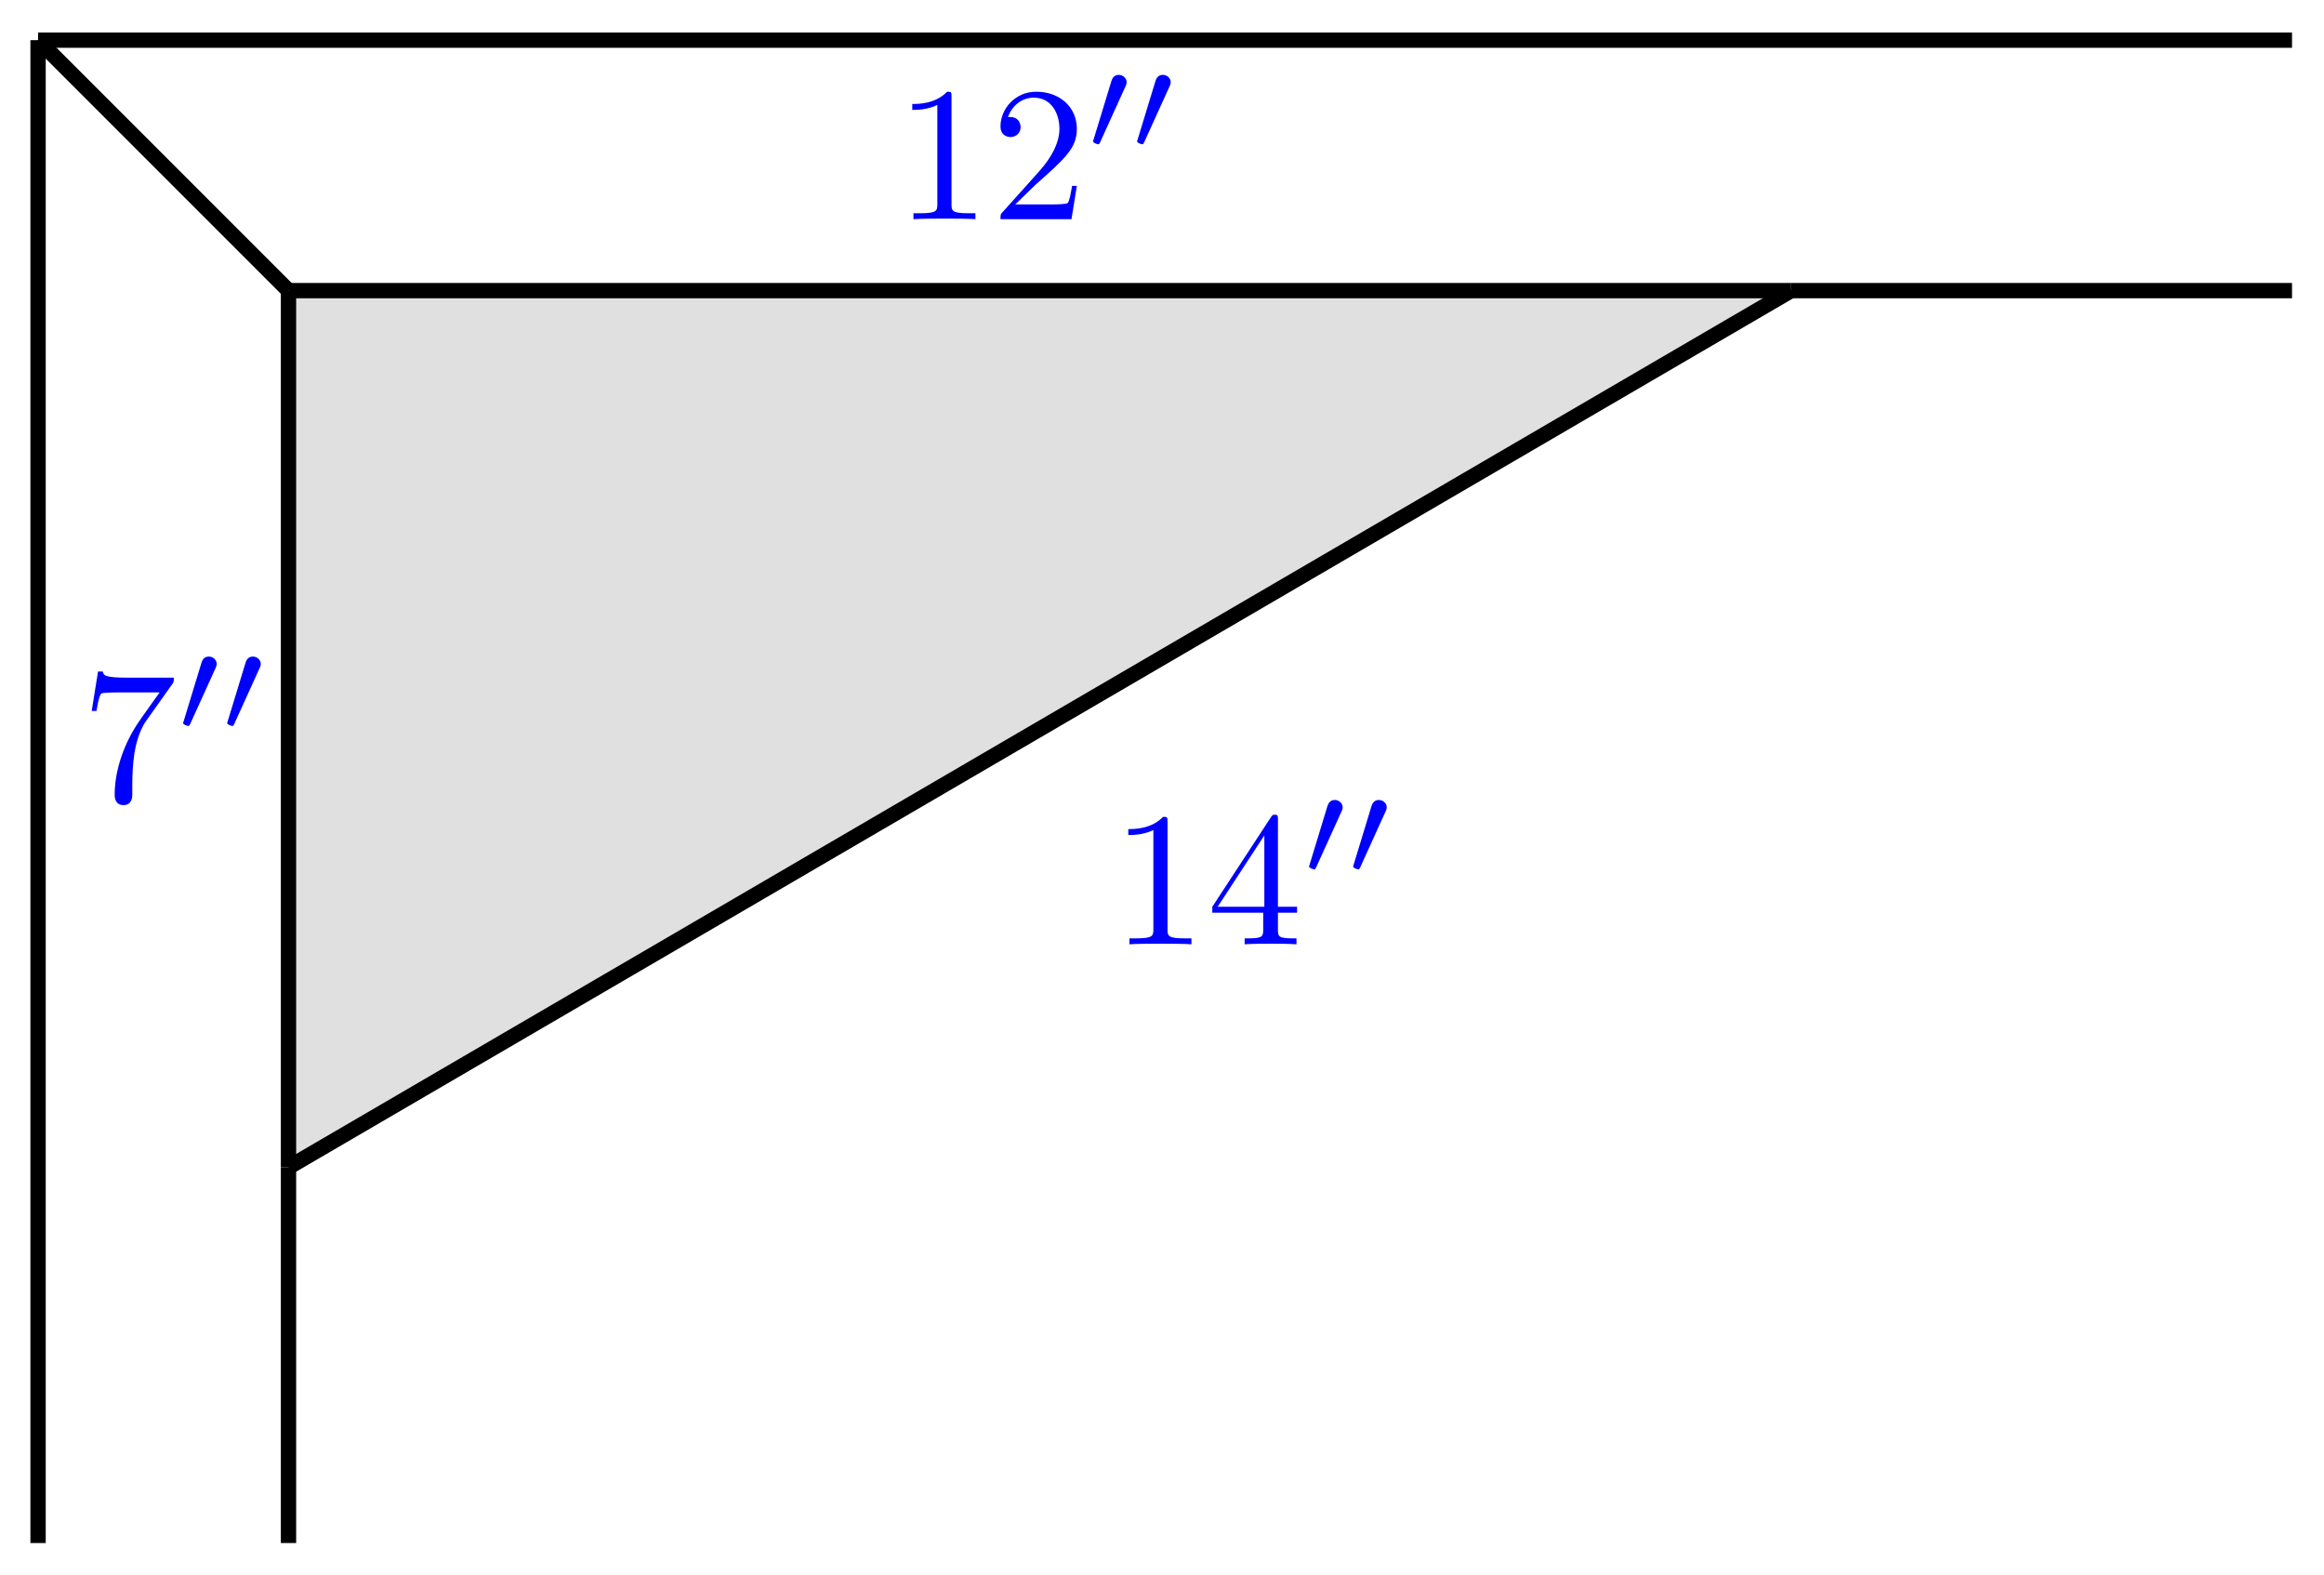 <svg xmlns="http://www.w3.org/2000/svg" xmlns:xlink="http://www.w3.org/1999/xlink" version="1.1" width="121" height="82" viewBox="0 0 121 82">
<defs>
<path id="font_1_1" d="M.294 .64C.294 .664 .294 .666 .271 .666 .209 .602 .121 .602 .089 .602V.571C.109 .571 .168 .571 .22 .597V.079C.22 .043 .217 .031 .127 .031H.095V0C.13 .003 .217 .003 .257 .003 .297 .003 .384 .003 .419 0V.031H.387C.297 .031 .294 .042 .294 .079V.64Z"/>
<path id="font_1_2" d="M.127 .077 .233 .18C.389 .318 .449 .372 .449 .472 .449 .586 .359 .666 .237 .666 .124 .666 .05 .574 .05 .485 .05 .429 .1 .429 .103 .429 .12 .429 .155 .441 .155 .482 .155 .508 .137 .534 .102 .534 .094 .534 .092 .534 .089 .533 .112 .598 .166 .635 .224 .635 .315 .635 .358 .554 .358 .472 .358 .392 .308 .313 .253 .251L.061 .037C.05 .026 .05 .024 .05 0H.421L.449 .174H.424C.419 .144 .412 .1 .402 .085 .395 .077 .329 .077 .307 .077H.127Z"/>
<path id="font_2_1" d="M.29 .472C.298 .489 .299 .497 .299 .504 .299 .535 .271 .559 .24 .559 .202 .559 .19 .528 .185 .512L.053 .079C.052 .077 .048 .064 .048 .063 .048 .051 .079 .041 .087 .041 .094 .041 .095 .043 .102 .058L.29 .472Z"/>
<path id="font_1_3" d="M.294 .165V.078C.294 .042 .292 .031 .218 .031H.197V0C.238 .003 .29 .003 .332 .003 .374 .003 .427 .003 .468 0V.031H.447C.373 .031 .371 .042 .371 .078V.165H.471V.196H.371V.651C.371 .671 .371 .677 .355 .677 .346 .677 .343 .677 .335 .665L.028 .196V.165H.294M.3 .196H.056L.3 .569V.196Z"/>
<path id="font_1_4" d="M.476 .609C.485 .621 .485 .623 .485 .644H.242C.12 .644 .118 .657 .114 .676H.089L.056 .47H.081C.084 .486 .093 .549 .106 .561 .113 .567 .191 .567 .204 .567H.411C.4 .551 .321 .442 .299 .409 .209 .274 .176 .135 .176 .033 .176 .023 .176-.022 .222-.022 .268-.022 .268 .023 .268 .033V.084C.268 .139 .271 .194 .279 .248 .283 .271 .297 .357 .341 .419L.476 .609Z"/>
</defs>
<path transform="matrix(1,0,0,-1,15.021,15.129)" d="M0 0H78.235L0-45.637Z" fill="#e0e0e0"/>
<path transform="matrix(1,0,0,-1,15.021,15.129)" stroke-width=".399" stroke-linecap="butt" stroke-miterlimit="10" stroke-linejoin="miter" fill="none" stroke="#e0e0e0" d="M0 0H78.235L0-45.637Z"/>
<path transform="matrix(1,0,0,-1,15.021,15.129)" stroke-width=".797" stroke-linecap="butt" stroke-miterlimit="10" stroke-linejoin="miter" fill="none" stroke="#000000" d="M0 0H78.235"/>
<use data-text="1" xlink:href="#font_1_1" transform="matrix(9.963,0,0,-9.963,46.612,11.41)" fill="#0000ff"/>
<use data-text="2" xlink:href="#font_1_2" transform="matrix(9.963,0,0,-9.963,51.593,11.41)" fill="#0000ff"/>
<use data-text="&#x2032;" xlink:href="#font_2_1" transform="matrix(6.974,0,0,-6.974,56.574,7.795)" fill="#0000ff"/>
<use data-text="&#x2032;" xlink:href="#font_2_1" transform="matrix(6.974,0,0,-6.974,58.868,7.795)" fill="#0000ff"/>
<path transform="matrix(1,0,0,-1,15.021,15.129)" stroke-width=".797" stroke-linecap="butt" stroke-miterlimit="10" stroke-linejoin="miter" fill="none" stroke="#000000" d="M0-45.637 78.235 0"/>
<use data-text="1" xlink:href="#font_1_1" transform="matrix(9.963,0,0,-9.963,57.859,49.157)" fill="#0000ff"/>
<use data-text="4" xlink:href="#font_1_3" transform="matrix(9.963,0,0,-9.963,62.84,49.157)" fill="#0000ff"/>
<use data-text="&#x2032;" xlink:href="#font_2_1" transform="matrix(6.974,0,0,-6.974,67.821,45.542)" fill="#0000ff"/>
<use data-text="&#x2032;" xlink:href="#font_2_1" transform="matrix(6.974,0,0,-6.974,70.115,45.542)" fill="#0000ff"/>
<path transform="matrix(1,0,0,-1,15.021,15.129)" stroke-width=".797" stroke-linecap="butt" stroke-miterlimit="10" stroke-linejoin="miter" fill="none" stroke="#000000" d="M0-45.637V0"/>
<use data-text="7" xlink:href="#font_1_4" transform="matrix(9.963,0,0,-9.963,4.217,41.693)" fill="#0000ff"/>
<use data-text="&#x2032;" xlink:href="#font_2_1" transform="matrix(6.974,0,0,-6.974,9.198,38.077)" fill="#0000ff"/>
<use data-text="&#x2032;" xlink:href="#font_2_1" transform="matrix(6.974,0,0,-6.974,11.492,38.077)" fill="#0000ff"/>
<path transform="matrix(1,0,0,-1,15.021,15.129)" stroke-width=".797" stroke-linecap="butt" stroke-miterlimit="10" stroke-linejoin="miter" fill="none" stroke="#000000" d="M0 0-13.039 13.039"/>
<path transform="matrix(1,0,0,-1,15.021,15.129)" stroke-width=".797" stroke-linecap="butt" stroke-miterlimit="10" stroke-linejoin="miter" fill="none" stroke="#000000" d="M-13.039 13.039V-65.197"/>
<path transform="matrix(1,0,0,-1,15.021,15.129)" stroke-width=".797" stroke-linecap="butt" stroke-miterlimit="10" stroke-linejoin="miter" fill="none" stroke="#000000" d="M0-45.637V-65.196"/>
<path transform="matrix(1,0,0,-1,15.021,15.129)" stroke-width=".797" stroke-linecap="butt" stroke-miterlimit="10" stroke-linejoin="miter" fill="none" stroke="#000000" d="M-13.039 13.039H104.314"/>
<path transform="matrix(1,0,0,-1,15.021,15.129)" stroke-width=".797" stroke-linecap="butt" stroke-miterlimit="10" stroke-linejoin="miter" fill="none" stroke="#000000" d="M78.235 0H104.314"/>
</svg>
